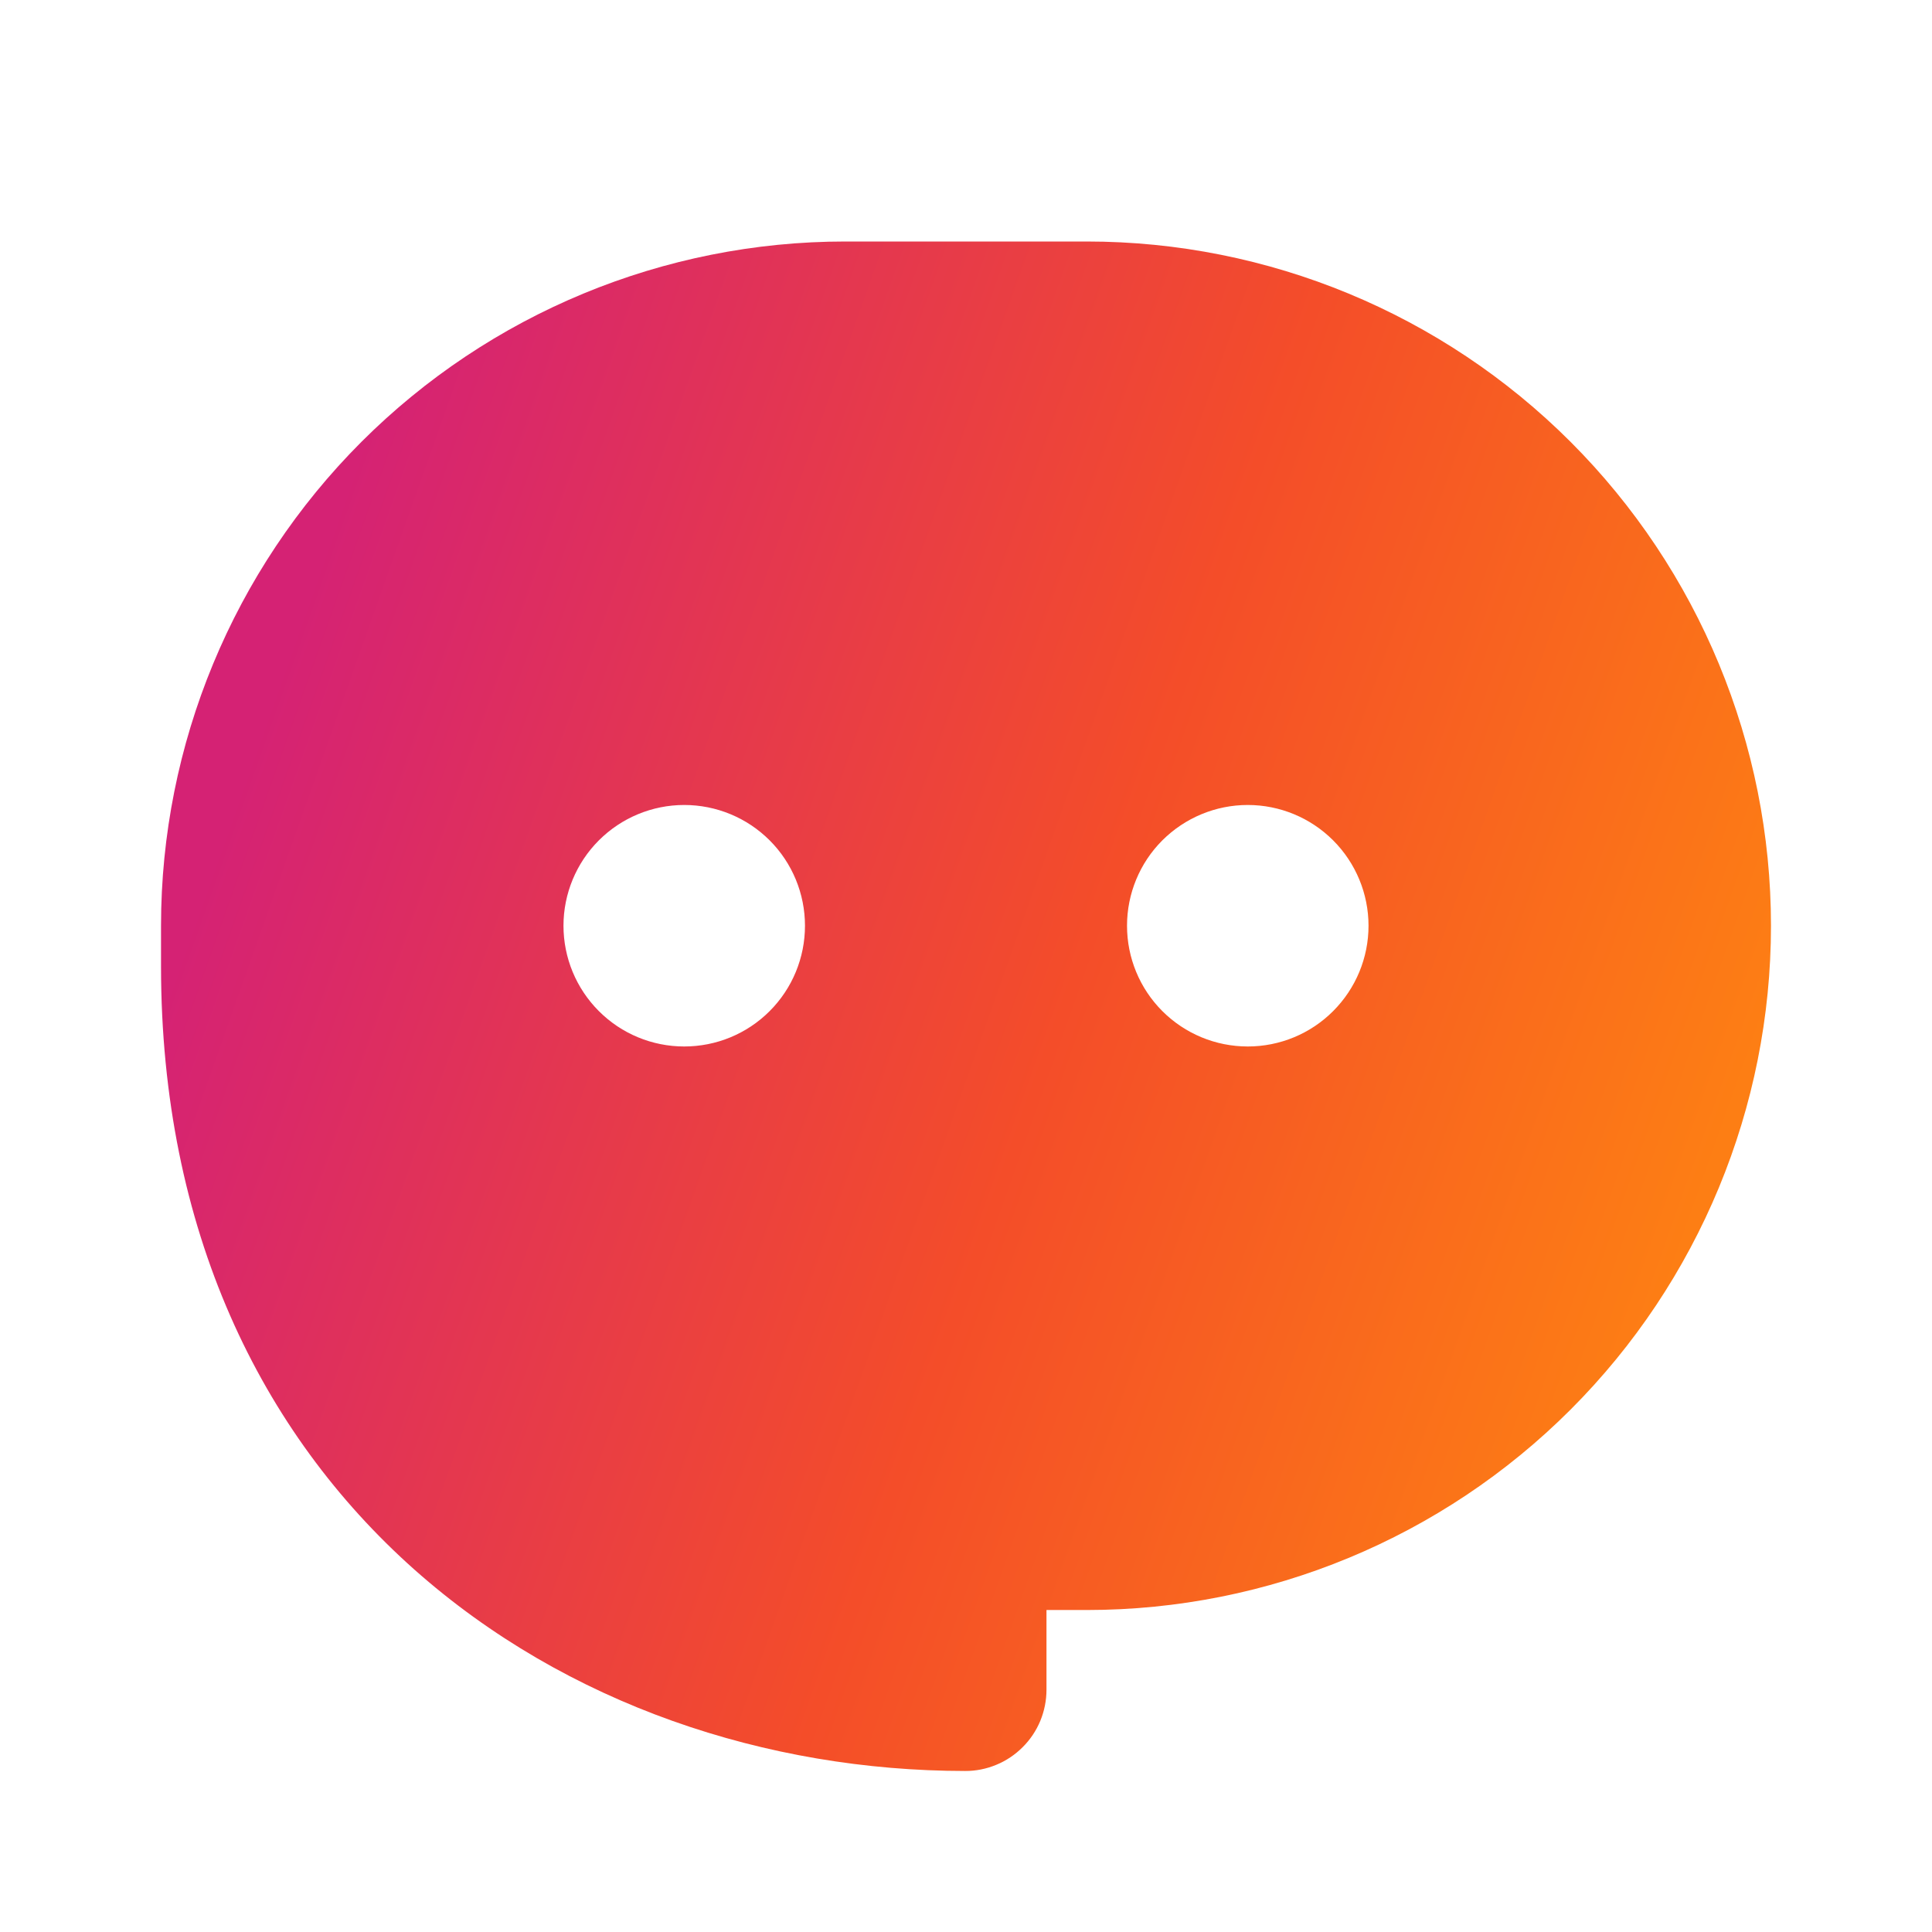 <svg width="32" height="32" viewBox="0 0 32 32" fill="none" xmlns="http://www.w3.org/2000/svg">
<g clip-path="url(#clip0_2242_10251)">
<path fill-rule="evenodd" clip-rule="evenodd" d="M18 4C21.006 4 23.889 5.194 26.014 7.319C28.139 9.445 29.333 12.328 29.333 15.333C29.333 18.339 28.139 21.222 26.014 23.347C23.889 25.473 21.006 26.667 18 26.667H17.333V27.987C17.333 28.164 17.298 28.339 17.231 28.502C17.163 28.666 17.064 28.814 16.938 28.939C16.813 29.064 16.665 29.164 16.501 29.231C16.337 29.299 16.162 29.334 15.985 29.333C12.705 29.331 9.383 28.236 6.861 25.995C4.317 23.731 2.669 20.367 2.667 16.012V15.333C2.667 12.328 3.861 9.445 5.986 7.319C8.112 5.194 10.994 4 14 4H18ZM11.333 13.333C10.803 13.333 10.294 13.544 9.919 13.919C9.544 14.294 9.333 14.803 9.333 15.333C9.333 15.864 9.544 16.372 9.919 16.747C10.294 17.123 10.803 17.333 11.333 17.333C11.864 17.333 12.373 17.123 12.748 16.747C13.123 16.372 13.333 15.864 13.333 15.333C13.333 14.803 13.123 14.294 12.748 13.919C12.373 13.544 11.864 13.333 11.333 13.333ZM20.667 13.333C20.136 13.333 19.628 13.544 19.252 13.919C18.877 14.294 18.667 14.803 18.667 15.333C18.667 15.864 18.877 16.372 19.252 16.747C19.628 17.123 20.136 17.333 20.667 17.333C21.197 17.333 21.706 17.123 22.081 16.747C22.456 16.372 22.667 15.864 22.667 15.333C22.667 14.803 22.456 14.294 22.081 13.919C21.706 13.544 21.197 13.333 20.667 13.333Z" fill="url(#paint0_linear_2242_10251)"/>
</g>
<defs>
<linearGradient id="paint0_linear_2242_10251" x1="2.667" y1="16.667" x2="26.357" y2="25.064" gradientUnits="userSpaceOnUse">
<stop stop-color="#D52274"/>
<stop offset="0.562" stop-color="#F44D29"/>
<stop offset="1" stop-color="#FD7E14"/>
</linearGradient>
<clipPath id="clip0_2242_10251">
<rect width="32" height="32" fill="white"/>
</clipPath>
</defs>
</svg>
